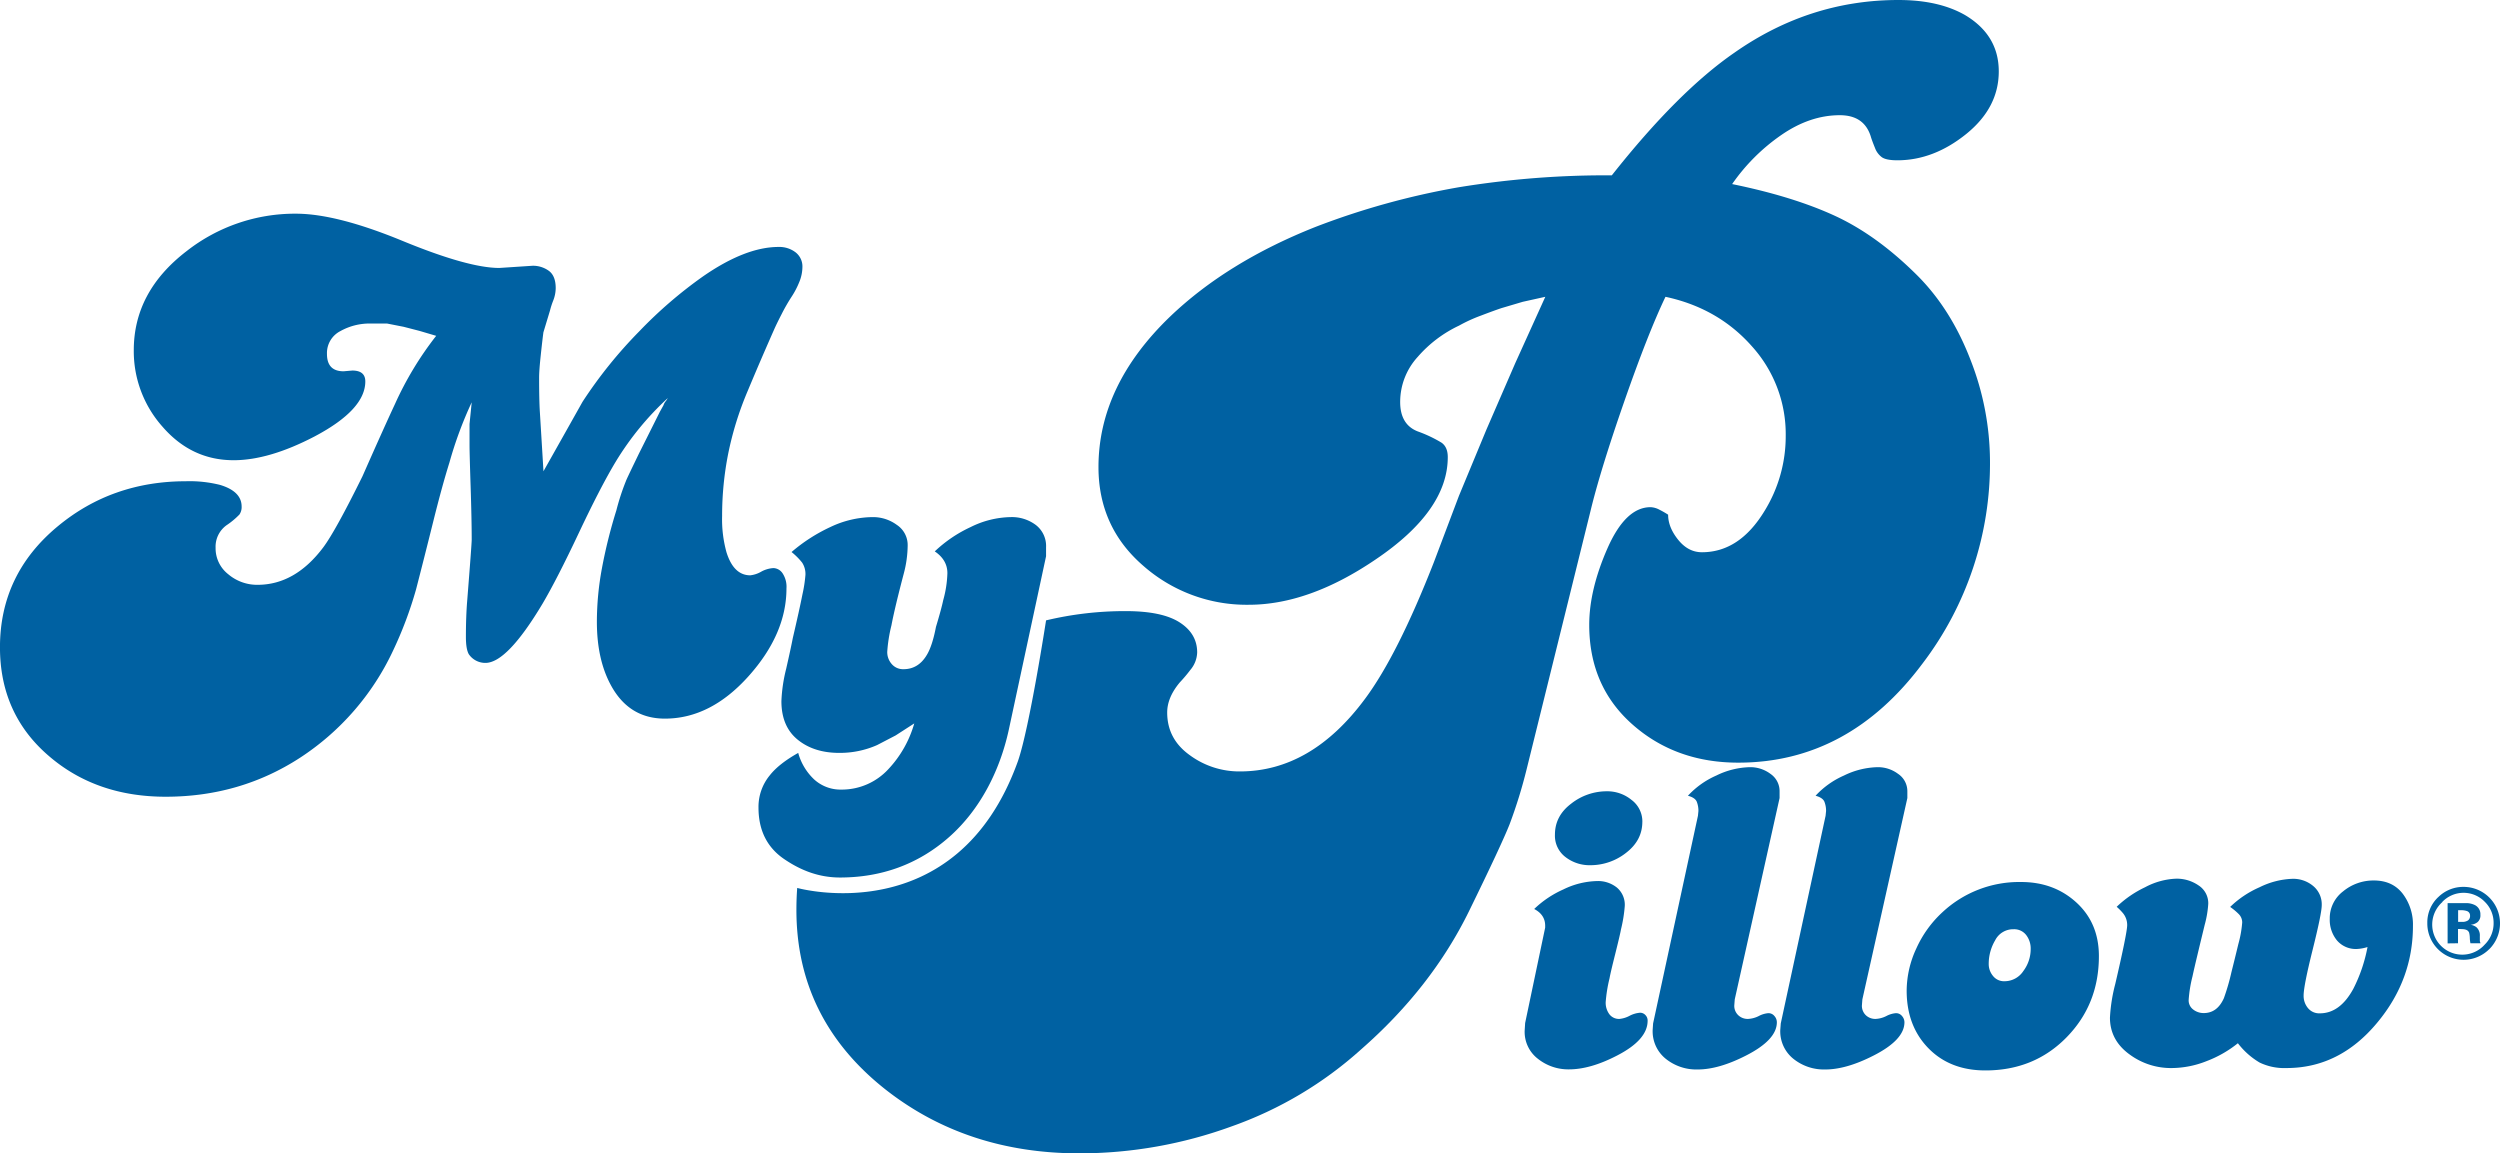 <?xml version="1.0" ?>
<svg xmlns="http://www.w3.org/2000/svg" data-name="Layer 1" viewBox="0 0 944.83 435.89">
	<defs>
		<style>.cls-1{fill:#0061a2;}</style>
	</defs>
	<path class="cls-1" d="M342.41,395.18a15.2,15.2,0,0,1-1.23,5.75,31,31,0,0,1-2.87,5.47,69.46,69.46,0,0,0-3.69,6.42c-1.36,2.64-2.32,4.61-2.87,5.88q-5.21,11.76-10.12,23.52a122.9,122.9,0,0,0-7.25,23.38,120.27,120.27,0,0,0-2.32,23.65,46.72,46.72,0,0,0,1.64,13.67c1.82,5.85,4.83,8.75,9,8.75a10.54,10.54,0,0,0,4.11-1.36,10.86,10.86,0,0,1,4.64-1.37,4.32,4.32,0,0,1,3.42,1.91,9.2,9.2,0,0,1,1.51,5.75q0,17.22-14.36,33.23t-31.59,16q-13.4,0-20.23-12.31-5.48-9.84-5.47-24.33a111.37,111.37,0,0,1,1.92-20.24,190.32,190.32,0,0,1,5.46-21.88,86.32,86.32,0,0,1,3.56-10.93c.17-.55,1.82-4,4.92-10.4l5.2-10.39,2.73-5.46,1.37-2.47a4.68,4.68,0,0,1,.82-1.5,7.26,7.26,0,0,0,.82-1.23,110.64,110.64,0,0,0-19.69,24.06q-5.75,9.57-13.95,26.94t-13.67,26.66q-13.4,22.42-21.6,22.42a7.53,7.53,0,0,1-6.29-3.28c-.73-1.27-1.1-3.45-1.1-6.56q0-7.65.49-13.67,1.69-21.33,1.7-23,0-7.65-.41-20.24t-.41-15.59v-7.93l.82-8.21A148.76,148.76,0,0,0,209,469.06q-2.75,8.76-6.16,22.47T196.39,517a147.78,147.78,0,0,1-8.76,23.28,97.63,97.63,0,0,1-35,40.28q-22.71,14.79-50.87,14.79-26,0-43.76-15.07-18.85-15.9-18.86-41.39,0-27.67,21.87-45.77,20.52-17,48.41-17a47.24,47.24,0,0,1,12.85,1.37c5.47,1.63,8.2,4.37,8.2,8.19a5,5,0,0,1-.82,3,29.56,29.56,0,0,1-4.92,4.09,10,10,0,0,0-4.1,8.49,12.43,12.43,0,0,0,4.78,10,16.86,16.86,0,0,0,11.08,4q14.22,0,24.88-14.22,4.65-6.28,14.77-26.8,8.21-18.6,12.3-27.34A125.41,125.41,0,0,1,204,421.16l-6.29-1.86-6-1.55-6.3-1.24h-6.28a22.61,22.61,0,0,0-11.35,2.87,9.31,9.31,0,0,0-5.06,8.62q0,6.56,6.29,6.56l3.28-.28c3.28,0,4.92,1.38,4.92,4.11q0,10.67-19.14,20.78-17.23,9-30.63,9-15.85,0-26.8-12.58a42.89,42.89,0,0,1-10.93-29q0-22.15,20-37.47A66.33,66.33,0,0,1,151,375q15.31,0,40.2,10.25t36.64,10.26l12.58-.83a10.17,10.17,0,0,1,6.16,1.92q2.6,1.92,2.59,6.56a13.17,13.17,0,0,1-.93,4.65,30.22,30.22,0,0,0-1.24,3.83l-2.48,8.2q-.4,3-1,8.62t-.62,8.34q0,8.75.28,13.13,1.36,22.14,1.36,22.42,7.4-13.12,14.77-26.26a171.39,171.39,0,0,1,21.47-26.66,165.86,165.86,0,0,1,23.93-20.64q16.13-11.22,28.71-11.22a10.07,10.07,0,0,1,6.42,2.05A6.75,6.75,0,0,1,342.41,395.18Z" transform="translate(-39.15 -294.24)"/>
	<path class="cls-1" d="M434.49,501.05v3.41l-14.09,65.6c-3.34,15.33-10.73,30.05-22.47,40.46s-25.73,15.36-41.34,15.36c-8.95,0-15.92-3.43-21.23-7.07q-9.54-6.6-9.55-19.33a18.72,18.72,0,0,1,4.32-12.28q3.4-4.31,10.69-8.41a21.63,21.63,0,0,0,6,10,14.78,14.78,0,0,0,10.35,3.86,23.89,23.89,0,0,0,17.73-7.73,42,42,0,0,0,9.78-17.28l-7.05,4.55-7,3.64a34.7,34.7,0,0,1-14.33,2.95q-9.55,0-15.69-5t-6.14-14.55A59.09,59.09,0,0,1,336.27,547q1.82-8,2.5-11.59,2.5-10.7,3.64-16.49a52.75,52.75,0,0,0,1.14-7.39,7.85,7.85,0,0,0-1.25-4.66,25,25,0,0,0-4-4A63.49,63.49,0,0,1,353,493.41a37.91,37.91,0,0,1,16-3.74,15.2,15.2,0,0,1,9.1,2.95,9.11,9.11,0,0,1,4.09,7.73A42.81,42.81,0,0,1,380.72,511c-1,3.79-1.78,6.9-2.38,9.32q-1.6,6.6-2.28,10.23a56.83,56.83,0,0,0-1.59,10,6.81,6.81,0,0,0,1.7,4.66,5.62,5.62,0,0,0,4.44,1.94q5.67,0,8.87-5.48c1.36-2.28,2.5-5.79,3.4-10.5q2.06-6.84,2.73-10.05a42.47,42.47,0,0,0,1.59-10.26q0-5-4.77-8.23A50.27,50.27,0,0,1,406,493.43a35.21,35.21,0,0,1,15.15-3.76,15.08,15.08,0,0,1,9.5,3A10,10,0,0,1,434.49,501.05Z" transform="translate(-39.15 -294.24)"/>
	<path class="cls-1" d="M434.49,528.7a128.22,128.22,0,0,1,30.14-3.5q13.72,0,20.35,4.27t6.62,11.35a10.73,10.73,0,0,1-2.6,6.63,56.18,56.18,0,0,1-4,4.73q-4.74,5.67-4.73,11.35,0,10,8.52,16.1a31.54,31.54,0,0,0,18.93,6.16q27,0,47.33-27.46,12.3-16.56,26-51.59l9.47-25.08,10.4-25.08,10.89-25.09,11.36-25.08-8.52,1.89-8,2.37q-2.83.94-7.8,2.84a58.36,58.36,0,0,0-8.28,3.79,47.4,47.4,0,0,0-15.62,11.82,25.23,25.23,0,0,0-6.63,17.05q0,8.52,6.63,11.11a49.83,49.83,0,0,1,9,4.26c1.58,1.11,2.36,2.93,2.36,5.45q0,20.36-27.45,38.81-25.08,17-47.79,17a59.08,59.08,0,0,1-39.77-14.67q-17-14.66-17-37.38,0-30.78,27-56.8Q503,393.16,536.57,379.9a287.92,287.92,0,0,1,54-14.91,346.59,346.59,0,0,1,57.74-4.49q25.07-31.71,46.38-46.38,28.38-19.89,62-19.88,15.14,0,25.09,5.68,12.76,7.57,12.77,21.29t-12.3,23.67q-12.32,9.93-26,9.94c-2.83,0-4.81-.39-5.91-1.18a7.67,7.67,0,0,1-2.6-3.56c-.64-1.57-1.11-2.83-1.42-3.78-1.59-5.68-5.52-8.52-11.84-8.52q-11.35,0-22.24,7.57a73.27,73.27,0,0,0-18.46,18.46q23.19,4.74,39,12.07t31,22.48q12.76,12.78,20.11,31.94a105.89,105.89,0,0,1,7.34,38.1,124.66,124.66,0,0,1-25.55,76.68q-27.95,37.39-69.58,37.39-23.67,0-40-14.44t-16.33-37.62q0-13.24,6.86-28.87t16.33-15.62a7.66,7.66,0,0,1,3.31.94,33.5,33.5,0,0,1,3.32,1.9c0,3.16,1.25,6.31,3.78,9.46s5.52,4.73,9,4.73q14.19,0,23.66-15.61a53.81,53.81,0,0,0,8-28.4,49.46,49.46,0,0,0-12.79-33.84q-12.76-14.43-32.65-18.69Q662,420.17,653,446t-12.77,41.46L616.08,585.1a185,185,0,0,1-6.39,20.62q-3.08,7.81-15.38,32.94-14.2,28.92-40.7,52.13a145.26,145.26,0,0,1-49,29.15,168,168,0,0,1-57.51,10.19q-42.6,0-73.36-24.19-33.61-26.58-33.6-67.84,0-4.2.3-8.28s60.23,16.92,83.45-48C428.25,569.18,434.49,528.7,434.49,528.7Z" transform="translate(-39.15 -294.24)"/>
	<path class="cls-1" d="M661.84,680q0,7.22-11.54,13.16-10.09,5.24-18.21,5.23a18.44,18.44,0,0,1-11.72-4,12.82,12.82,0,0,1-5-10.63l.18-2.89,7.57-36.06v-.72c0-2.76-1.39-4.87-4.15-6.31A38.34,38.34,0,0,1,630,630.38a30.34,30.34,0,0,1,12.72-3.16,11.39,11.39,0,0,1,7.48,2.44,8.5,8.5,0,0,1,3,7,54,54,0,0,1-1.44,8.87c-.13.84-.75,3.56-1.89,8.14s-2,8-2.43,10.32a55,55,0,0,0-1.45,9,7.31,7.31,0,0,0,1.36,4.52,4.55,4.55,0,0,0,3.87,1.81,10.24,10.24,0,0,0,3.79-1.17,10.27,10.27,0,0,1,4-1.17,2.76,2.76,0,0,1,2,.89A2.94,2.94,0,0,1,661.84,680Zm-2-75.18q0,7-6.13,11.72a21.74,21.74,0,0,1-13.52,4.69,14.89,14.89,0,0,1-9.38-3.07,10.11,10.11,0,0,1-4-8.47c0-4.68,2-8.59,6.12-11.71a21.73,21.73,0,0,1,13.53-4.69,14.43,14.43,0,0,1,9.27,3.24A10.17,10.17,0,0,1,659.85,604.86Z" transform="translate(-39.15 -294.24)"/>
	<path class="cls-1" d="M711.71,593.33v2.52l-16.94,76.08-.18,2.34a4.85,4.85,0,0,0,1.45,3.6,5.11,5.11,0,0,0,3.79,1.45,10,10,0,0,0,4-1.08,9.41,9.41,0,0,1,3.6-1.09,2.88,2.88,0,0,1,2.34,1.09,3.54,3.54,0,0,1,.91,2.34q0,6.67-11.72,12.62-10.27,5.24-18.22,5.23a18.41,18.41,0,0,1-12-4,13.33,13.33,0,0,1-5-10.9l.17-2.51,16.95-78.48.18-1.79a9.4,9.4,0,0,0-.63-3.52c-.42-1-1.53-1.77-3.34-2.25a32.16,32.16,0,0,1,10.73-7.64,30.23,30.23,0,0,1,12.71-3.16,12.72,12.72,0,0,1,7.76,2.53A7.89,7.89,0,0,1,711.71,593.33Z" transform="translate(-39.15 -294.24)"/>
	<path class="cls-1" d="M760,593.33v2.52l-17,76.08-.18,2.34a4.92,4.92,0,0,0,1.43,3.6,5.18,5.18,0,0,0,3.8,1.45,10,10,0,0,0,4-1.08,9.36,9.36,0,0,1,3.6-1.09,2.9,2.9,0,0,1,2.34,1.09,3.6,3.6,0,0,1,.91,2.34q0,6.67-11.73,12.62-10.27,5.24-18.2,5.23a18.38,18.38,0,0,1-12-4,13.31,13.31,0,0,1-5-10.9l.19-2.51,16.94-78.48.18-1.79a9.4,9.4,0,0,0-.63-3.52c-.42-1-1.53-1.77-3.34-2.25a32.16,32.16,0,0,1,10.73-7.64,30.23,30.23,0,0,1,12.71-3.16,12.67,12.67,0,0,1,7.75,2.53A7.88,7.88,0,0,1,760,593.33Z" transform="translate(-39.15 -294.24)"/>
	<path class="cls-1" d="M832.39,655.59q0,18.25-12.26,30.73t-30.65,12.47q-13.34,0-21.54-8.41t-8.2-21.77a38.16,38.16,0,0,1,3.69-16A42,42,0,0,1,773.26,639,42.54,42.54,0,0,1,803,627.58q12.43,0,20.91,7.77C829.57,640.54,832.39,647.27,832.39,655.59Zm-25.78-2.71a8.33,8.33,0,0,0-1.71-5.27,5.72,5.72,0,0,0-4.78-2.18,7.61,7.61,0,0,0-6.94,4.19,17.41,17.41,0,0,0-2.43,8.91,7,7,0,0,0,1.62,4.55,5.29,5.29,0,0,0,4.32,2,8.51,8.51,0,0,0,7.13-3.83A13.85,13.85,0,0,0,806.61,652.88Z" transform="translate(-39.15 -294.24)"/>
	<path class="cls-1" d="M951.08,644.16q0,20.39-13.52,36.6-14.23,17.13-34.26,17.13a21.52,21.52,0,0,1-10.17-2.08,28.69,28.69,0,0,1-8.21-7.3,43.34,43.34,0,0,1-11.8,6.75A36.12,36.12,0,0,1,860,697.89a26.27,26.27,0,0,1-15.68-4.9q-7.75-5.44-7.75-14.15a62.43,62.43,0,0,1,2-12.7q4.51-19.39,4.51-22.3a7,7,0,0,0-1.63-4.53,21.4,21.4,0,0,0-2.34-2.36,40.41,40.41,0,0,1,10.73-7.39,27,27,0,0,1,11.8-3.24,14.49,14.49,0,0,1,8.39,2.53,8,8,0,0,1,3.69,7,39.25,39.25,0,0,1-1.35,7.93c-.9,3.73-1.78,7.34-2.61,10.82s-1.51,6.36-2,8.65a50,50,0,0,0-1.45,9,4.31,4.31,0,0,0,1.72,3.52,6.39,6.39,0,0,0,4,1.34c3.36,0,5.9-1.86,7.58-5.58a82.21,82.21,0,0,0,2.88-9.92Q883.66,657,885.1,651a42,42,0,0,0,1.45-8.12,4.45,4.45,0,0,0-1.28-3.15A22.65,22.65,0,0,0,882,637a37.38,37.38,0,0,1,11.09-7.43,30.23,30.23,0,0,1,12.52-3.2,11.73,11.73,0,0,1,7.76,2.71,9,9,0,0,1,3.24,7.24q0,3.08-3.43,16.82t-3.42,17.37a7.17,7.17,0,0,0,1.63,4.7,5.47,5.47,0,0,0,4.5,2q7.58,0,12.62-9.2a58.23,58.23,0,0,0,5.4-15.86,15.2,15.2,0,0,1-4,.74,9.36,9.36,0,0,1-7.56-3.25,12.25,12.25,0,0,1-2.71-8.12,12.75,12.75,0,0,1,5-10.37A18,18,0,0,1,936.3,627c4.69,0,8.32,1.66,10.91,5A19.24,19.24,0,0,1,951.08,644.16Z" transform="translate(-39.15 -294.24)"/>
	<path class="cls-1" d="M979.87,653a13.71,13.71,0,0,1-23.36-9.86,13.11,13.11,0,0,1,4.29-10,13.46,13.46,0,0,1,9.45-3.72,13.78,13.78,0,0,1,9.62,23.6Zm-17.69-17.82a11.36,11.36,0,1,0,16.07,16,11.18,11.18,0,0,0,3.31-8.09,11,11,0,0,0-3.3-8,11.14,11.14,0,0,0-16.08,0Zm2,15.6V635.56h4.25l3.14,0a7.41,7.41,0,0,1,3,.78,3.84,3.84,0,0,1,2,3.63,3.3,3.3,0,0,1-1.07,2.77,4.92,4.92,0,0,1-2.64,1,5.07,5.07,0,0,1,2.16.89,4.13,4.13,0,0,1,1.34,3.42v1.36c0,.15,0,.3,0,.45a2.57,2.57,0,0,0,.11.44l.14.43h-3.8a11.51,11.51,0,0,1-.24-2.11,8.82,8.82,0,0,0-.25-1.87,1.91,1.91,0,0,0-1.13-1.11,4,4,0,0,0-1.36-.24l-.88-.05h-.84v5.38Zm7.27-12.23a6.59,6.59,0,0,0-2.3-.31h-1v4.41h1.56a3.76,3.76,0,0,0,2.18-.56,2.08,2.08,0,0,0,.77-1.8A1.74,1.74,0,0,0,971.49,638.56Z" transform="translate(-39.15 -294.24)"/>
</svg>